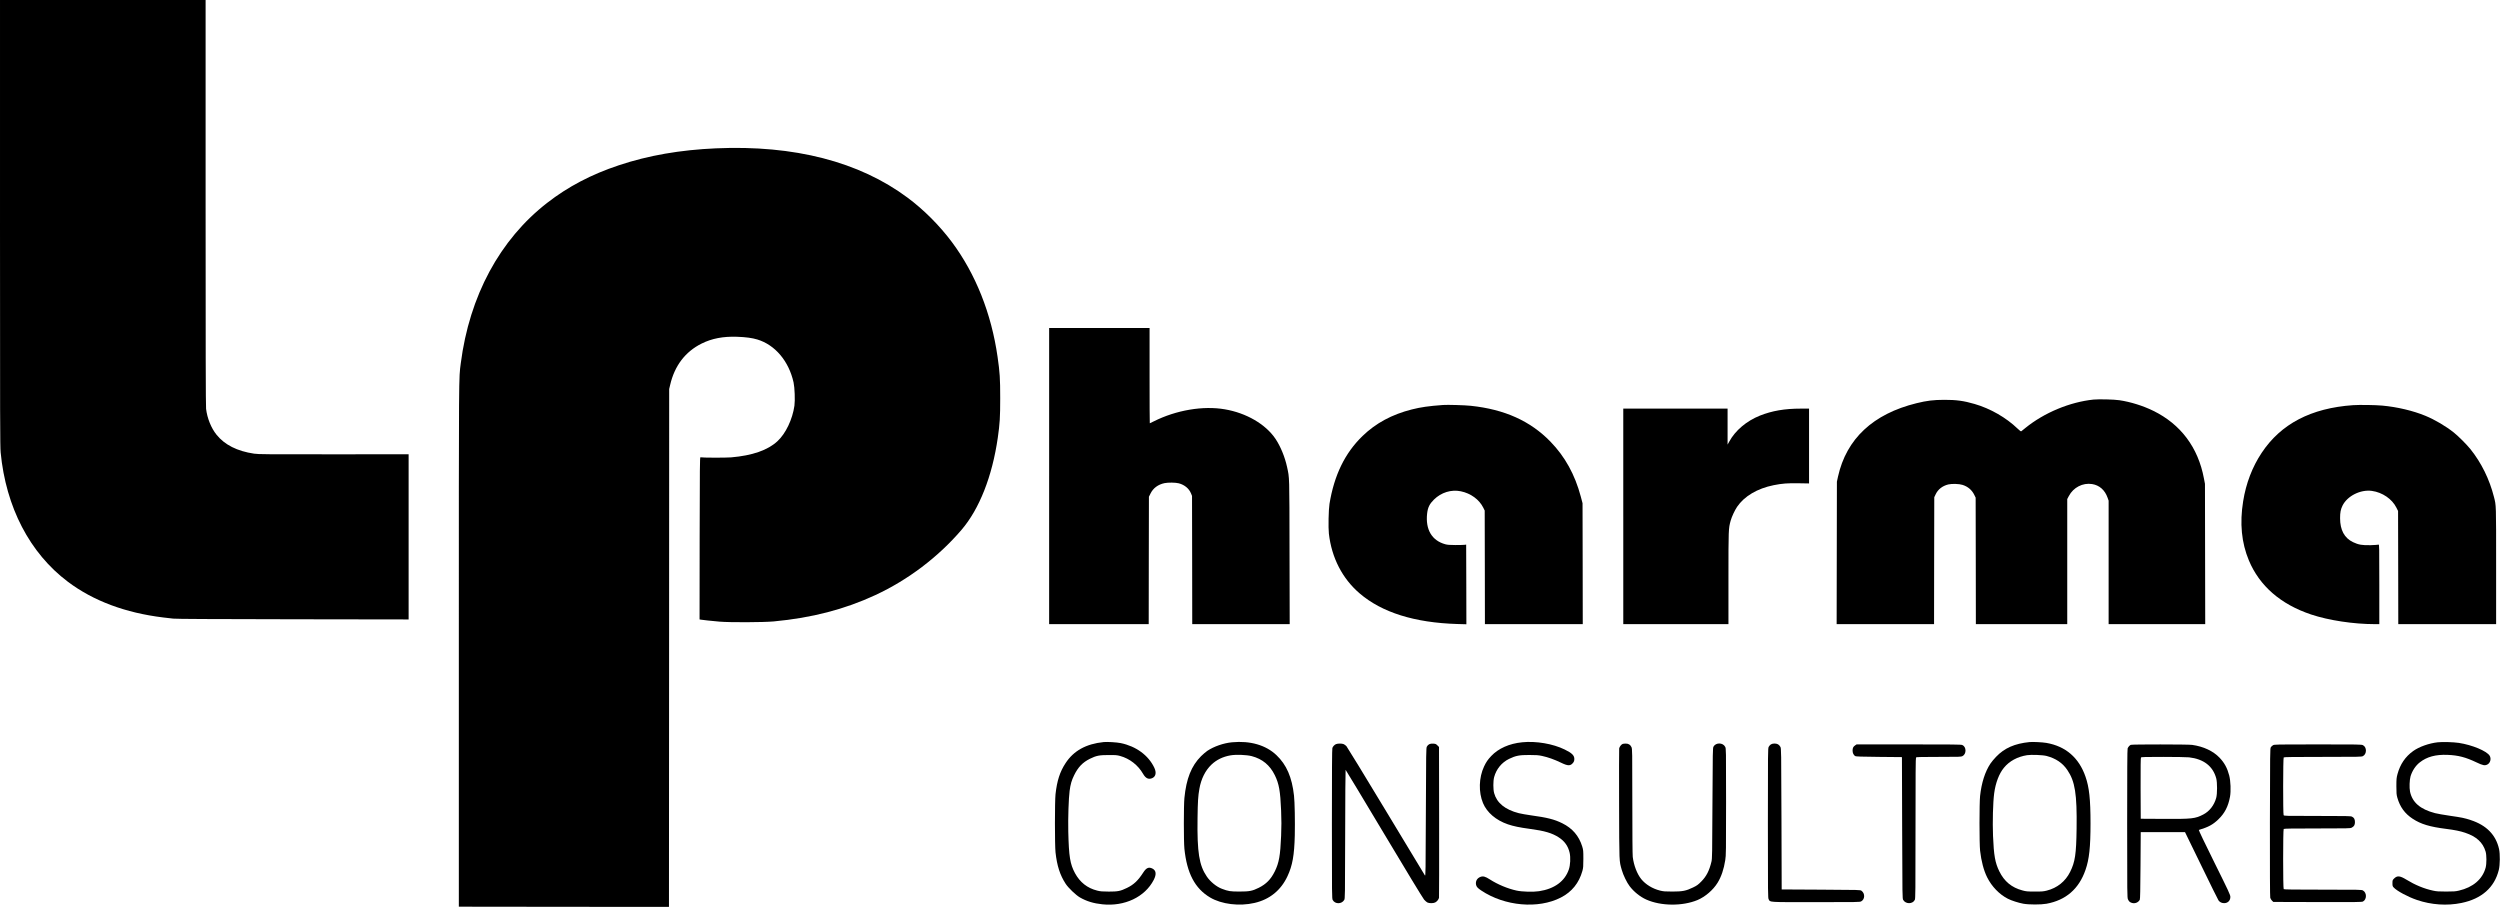 <?xml version="1.0" standalone="no"?>
<!DOCTYPE svg PUBLIC "-//W3C//DTD SVG 20010904//EN"
 "http://www.w3.org/TR/2001/REC-SVG-20010904/DTD/svg10.dtd">
<svg version="1.0" xmlns="http://www.w3.org/2000/svg"
 width="5800pt" height="2104pt" viewBox="0 0 5800 2104"
 preserveAspectRatio="xMidYMid meet">

<g transform="translate(0,2104) scale(0.1,-0.1)"
fill="#000000" stroke="none">
<path d="M0 15872 c0 -4551 2 -5188 15 -5328 122 -1272 675 -2335 1560 -3001
590 -443 1332 -721 2210 -828 72 -8 177 -21 235 -27 75 -8 875 -12 2783 -15
l2677 -4 0 1916 0 1916 -1737 -1 c-1564 -1 -1749 0 -1848 15 -392 58 -683 205
-871 439 -125 155 -216 380 -243 601 -8 64 -11 1440 -11 4788 l0 4697 -2385 0
-2385 0 0 -5168z"/>
<path d="M16615 17599 c-839 -37 -1575 -165 -2260 -394 -637 -212 -1176 -495
-1659 -870 -1102 -855 -1805 -2162 -2006 -3723 -47 -370 -45 -65 -45 -6522 l0
-6085 2437 -3 2438 -2 3 6007 2 6008 23 97 c102 442 351 769 729 957 239 119
499 169 823 158 202 -7 350 -27 470 -63 413 -125 731 -502 841 -997 26 -117
37 -416 20 -539 -46 -319 -202 -646 -394 -824 -224 -208 -582 -333 -1076 -375
-127 -10 -664 -9 -711 2 -13 4 -15 -211 -18 -1878 l-2 -1883 22 -5 c33 -7 268
-32 443 -47 238 -20 1012 -17 1255 5 882 82 1643 279 2360 612 757 352 1455
880 1995 1510 417 486 715 1243 844 2140 47 330 56 470 56 920 0 461 -9 590
-61 955 -144 1009 -510 1927 -1061 2666 -286 383 -653 751 -1028 1029 -1122
835 -2630 1223 -4440 1144z"/>
<path d="M24340 9995 l0 -3435 1155 0 1155 0 2 1478 3 1478 38 76 c61 124 174
207 322 239 87 18 257 16 334 -4 133 -35 237 -122 283 -235 l23 -57 3 -1487 2
-1488 1130 0 1131 0 -4 1673 c-3 1813 0 1706 -57 1972 -51 236 -153 482 -271
657 -229 338 -675 597 -1174 682 -504 87 -1127 -19 -1644 -278 -50 -25 -93
-46 -96 -46 -3 0 -5 497 -5 1105 l0 1105 -1165 0 -1165 0 0 -3435z"/>
<path d="M48570 11770 c-550 -57 -1143 -304 -1579 -657 -46 -37 -90 -72 -97
-78 -10 -7 -33 10 -86 61 -264 255 -634 467 -998 572 -249 73 -427 97 -705 96
-250 -1 -400 -19 -641 -78 -1008 -248 -1626 -825 -1822 -1701 l-26 -120 -3
-1652 -3 -1653 1130 0 1130 0 2 1473 3 1472 32 67 c54 115 158 196 293 229 84
20 252 15 330 -10 124 -39 218 -118 273 -231 l32 -65 3 -1467 2 -1468 1060 0
1060 0 0 1451 0 1451 37 70 c105 200 323 312 539 278 170 -27 297 -138 360
-317 l24 -68 0 -1432 0 -1433 1120 0 1121 0 -3 1628 -3 1627 -24 125 c-134
718 -538 1258 -1176 1570 -239 117 -524 206 -785 245 -124 19 -478 27 -600 15z"/>
<path d="M33475 11644 c-328 -24 -512 -50 -721 -103 -460 -116 -835 -318
-1143 -616 -408 -395 -658 -908 -767 -1575 -21 -129 -30 -554 -14 -691 64
-560 313 -1043 714 -1386 516 -442 1273 -680 2264 -710 l212 -6 -2 924 -3 924
-40 -5 c-22 -3 -116 -5 -210 -5 -130 0 -185 5 -234 18 -311 85 -463 340 -422
712 16 142 56 223 159 325 169 166 401 238 623 192 232 -48 427 -191 522 -382
l32 -65 3 -1317 2 -1318 1135 0 1135 0 -2 1403 -3 1402 -41 155 c-136 510
-366 926 -704 1274 -466 479 -1062 748 -1845 831 -136 15 -548 27 -650 19z"/>
<path d="M54590 11640 c-973 -68 -1673 -433 -2120 -1107 -217 -326 -363 -708
-429 -1123 -82 -510 -38 -961 133 -1372 247 -591 738 -1018 1443 -1254 408
-136 984 -224 1476 -224 l107 0 0 926 c0 878 -1 926 -17 919 -10 -4 -90 -10
-179 -13 -197 -6 -289 10 -414 70 -201 97 -300 281 -300 556 0 135 14 205 56
291 111 225 418 379 682 342 244 -34 468 -188 568 -388 l39 -78 3 -1312 2
-1313 1135 0 1135 0 0 1353 c0 1446 2 1394 -50 1597 -104 411 -291 791 -546
1110 -88 109 -275 296 -384 384 -187 149 -438 297 -660 389 -285 118 -653 205
-1000 237 -163 15 -532 20 -680 10z"/>
<path d="M37660 9060 l0 -2500 1220 0 1220 0 0 1063 c0 1136 1 1155 51 1337
26 93 93 237 149 321 166 246 471 427 850 503 194 39 326 49 585 44 l235 -4 0
868 0 868 -192 0 c-375 0 -663 -50 -947 -162 -310 -124 -572 -345 -711 -601
l-40 -72 0 418 0 417 -1210 0 -1210 0 0 -2500z"/>
<path d="M25605 3824 c-408 -42 -696 -201 -884 -489 -132 -201 -198 -407 -233
-720 -18 -168 -18 -1182 0 -1350 35 -314 104 -528 236 -730 62 -95 237 -262
331 -316 153 -88 316 -138 520 -159 517 -54 988 170 1192 567 67 131 56 220
-34 264 -84 40 -140 15 -210 -94 -119 -185 -220 -281 -378 -357 -153 -74 -208
-85 -420 -85 -153 1 -194 4 -270 23 -229 57 -400 192 -515 404 -115 214 -142
383 -156 963 -7 322 8 770 31 947 20 152 46 244 105 363 92 188 197 297 365
381 148 73 218 87 435 87 159 1 196 -2 265 -21 223 -61 418 -213 534 -415 60
-104 125 -136 210 -101 85 36 105 128 51 242 -136 289 -424 499 -779 572 -95
19 -313 32 -396 24z"/>
<path d="M28583 3819 c-199 -19 -421 -97 -574 -199 -35 -24 -100 -80 -145
-124 -224 -225 -342 -520 -386 -971 -17 -177 -17 -1005 0 -1175 58 -569 244
-923 597 -1132 265 -157 678 -208 1030 -126 351 81 611 292 764 619 116 247
159 486 170 949 7 322 -1 771 -18 920 -47 428 -173 718 -408 941 -245 233
-607 338 -1030 298z m459 -322 c246 -65 419 -208 534 -442 98 -201 127 -365
146 -822 9 -226 9 -360 0 -585 -19 -458 -48 -622 -146 -823 -91 -184 -199
-295 -371 -381 -152 -75 -217 -88 -450 -88 -212 0 -258 7 -407 64 -124 46
-268 163 -350 284 -178 261 -226 560 -215 1354 5 391 13 514 43 682 40 230
137 424 280 561 118 112 264 183 438 214 130 23 376 14 498 -18z"/>
<path d="M35315 3819 c-298 -29 -552 -142 -719 -319 -81 -86 -118 -141 -166
-243 -121 -257 -130 -596 -24 -849 92 -219 300 -397 576 -492 129 -44 273 -74
510 -106 341 -45 517 -97 671 -197 136 -87 218 -204 253 -359 24 -111 16 -282
-19 -385 -93 -275 -334 -451 -691 -505 -136 -21 -393 -14 -524 15 -205 45
-435 141 -617 258 -107 69 -157 82 -219 59 -78 -30 -117 -99 -102 -180 9 -48
37 -80 120 -135 544 -365 1323 -434 1848 -164 255 131 422 338 500 619 19 69
22 104 22 279 0 189 -2 205 -27 288 -76 245 -227 421 -462 537 -183 91 -352
133 -725 184 -102 14 -229 37 -283 50 -318 81 -511 238 -573 466 -24 88 -24
280 0 370 50 187 175 340 347 424 154 74 238 91 469 90 162 0 212 -4 296 -22
139 -30 285 -82 434 -154 173 -84 228 -83 294 6 14 19 21 43 21 75 0 85 -54
139 -224 222 -274 134 -662 200 -986 168z"/>
<path d="M47085 3824 c-345 -35 -582 -139 -775 -341 -47 -48 -107 -120 -133
-160 -124 -187 -205 -441 -239 -748 -18 -168 -18 -1104 0 -1270 27 -242 85
-461 164 -619 106 -213 284 -397 481 -497 84 -43 247 -95 357 -115 129 -24
410 -24 537 -1 451 82 753 343 906 784 87 248 117 527 117 1083 0 556 -30 835
-117 1083 -152 439 -461 705 -908 782 -90 15 -316 27 -390 19z m395 -322 c217
-58 371 -162 482 -326 179 -263 226 -556 215 -1359 -8 -596 -35 -773 -150
-1005 -110 -221 -300 -373 -542 -434 -79 -20 -114 -23 -280 -22 -172 0 -199 3
-287 27 -247 66 -419 208 -534 442 -98 201 -127 365 -146 823 -13 324 -1 783
27 988 32 242 114 456 225 591 127 156 313 257 538 293 98 15 366 5 452 -18z"/>
<path d="M56557 3819 c-205 -23 -431 -103 -571 -203 -182 -130 -302 -306 -364
-535 -23 -87 -26 -114 -26 -281 0 -161 3 -196 22 -265 60 -214 174 -372 359
-492 188 -123 393 -185 773 -233 203 -26 323 -50 442 -90 262 -88 411 -224
474 -436 25 -82 25 -284 1 -374 -73 -268 -292 -456 -619 -532 -79 -19 -124
-22 -298 -22 -175 0 -220 3 -306 22 -205 44 -413 130 -617 255 -152 93 -214
97 -288 21 -32 -33 -34 -39 -34 -104 0 -63 3 -72 30 -101 76 -81 331 -218 538
-288 332 -114 700 -139 1032 -70 469 96 766 358 867 766 29 117 32 368 6 486
-74 328 -291 551 -657 671 -146 48 -204 60 -488 101 -136 20 -289 46 -340 60
-344 91 -526 247 -580 498 -19 89 -12 276 12 357 40 130 118 248 213 322 166
131 369 186 646 175 248 -10 418 -54 670 -174 151 -72 194 -80 254 -49 68 35
94 135 52 203 -67 110 -407 251 -715 298 -129 19 -376 26 -488 14z"/>
<path d="M30995 3776 c-37 -16 -70 -52 -84 -89 -8 -20 -11 -558 -11 -1760 0
-1671 1 -1734 19 -1767 53 -99 207 -99 266 0 20 35 20 47 23 1528 1 820 6
1492 10 1492 4 0 405 -667 892 -1481 494 -828 904 -1503 929 -1530 24 -28 58
-57 75 -66 41 -22 141 -22 182 0 43 22 82 71 89 110 3 18 4 812 3 1764 l-3
1733 -37 37 c-34 34 -43 37 -100 41 -74 4 -116 -17 -145 -70 -17 -31 -18 -113
-23 -1523 -5 -1397 -6 -1488 -22 -1465 -9 14 -415 687 -903 1495 -488 809
-901 1485 -918 1504 -18 18 -46 40 -64 47 -41 18 -139 17 -178 0z"/>
<path d="M37644 3780 c-31 -12 -72 -66 -79 -103 -3 -18 -4 -601 -2 -1297 4
-1384 0 -1302 63 -1525 32 -114 117 -291 182 -375 98 -129 243 -246 387 -310
339 -152 837 -156 1187 -11 178 75 363 233 466 401 86 139 146 316 178 525 18
112 19 199 19 1355 0 1226 0 1235 -21 1274 -52 101 -217 103 -271 4 -17 -31
-18 -106 -24 -1313 -5 -1181 -6 -1286 -23 -1355 -50 -210 -118 -342 -236 -461
-74 -75 -100 -94 -191 -138 -163 -79 -245 -95 -479 -95 -169 0 -207 3 -285 22
-176 44 -337 142 -438 267 -96 119 -173 318 -197 515 -6 54 -10 520 -10 1295
0 1172 -1 1211 -20 1252 -25 56 -70 83 -135 82 -27 0 -59 -4 -71 -9z"/>
<path d="M41083 3769 c-17 -11 -39 -36 -50 -57 -17 -36 -18 -105 -18 -1772 0
-1682 1 -1736 19 -1766 41 -68 -35 -64 1093 -64 967 0 1020 1 1052 18 89 48
93 184 8 246 -28 21 -38 21 -940 26 l-912 5 -5 1635 c-5 1624 -5 1635 -26
1674 -11 22 -35 47 -54 58 -47 25 -126 24 -167 -3z"/>
<path d="M43039 3747 c-44 -29 -59 -60 -59 -122 0 -56 24 -105 62 -127 18 -10
141 -14 553 -18 l530 -5 5 -1640 c5 -1627 5 -1640 25 -1675 59 -100 221 -97
269 4 14 31 16 188 16 1663 0 1254 3 1632 12 1641 9 9 140 12 528 12 481 0
518 1 550 18 96 51 92 217 -5 258 -29 12 -214 14 -1243 14 l-1209 0 -34 -23z"/>
<path d="M49435 3760 c-27 -11 -61 -49 -74 -83 -8 -20 -11 -553 -11 -1745 0
-1645 1 -1719 19 -1757 23 -51 46 -70 96 -84 70 -18 142 11 178 74 9 14 13
234 17 795 l5 775 514 0 513 0 378 -776 c207 -427 387 -791 399 -808 31 -43
77 -65 135 -64 83 1 142 62 140 146 -1 47 -34 119 -372 800 -229 462 -366 749
-359 752 226 69 323 122 451 244 149 143 230 300 272 526 24 132 15 365 -19
496 -44 170 -110 290 -221 408 -151 158 -375 263 -640 300 -92 13 -1390 14
-1421 1z m1350 -290 c341 -39 556 -205 632 -490 25 -93 25 -359 -1 -450 -47
-172 -156 -312 -301 -387 -189 -97 -257 -105 -925 -101 l-525 3 -3 704 c-1
512 1 708 9 717 9 12 103 14 518 14 278 0 547 -5 596 -10z"/>
<path d="M52733 3750 c-18 -10 -40 -31 -50 -47 -17 -26 -18 -108 -21 -1741 -1
-1114 1 -1727 8 -1751 5 -20 24 -50 40 -66 l31 -30 1025 -3 c913 -2 1028 -1
1055 13 92 48 92 207 -2 257 -32 17 -81 18 -929 18 -684 0 -899 3 -908 12 -17
17 -17 1379 0 1396 9 9 195 12 778 12 709 0 768 1 799 18 55 27 76 64 76 130
-1 67 -21 103 -70 126 -29 14 -121 16 -804 16 -751 0 -771 0 -781 19 -15 30
-14 1323 2 1339 9 9 224 12 908 12 849 0 897 1 930 18 93 49 93 208 0 254 -33
17 -103 18 -1045 18 -983 0 -1011 -1 -1042 -20z"/>
</g>
</svg>
